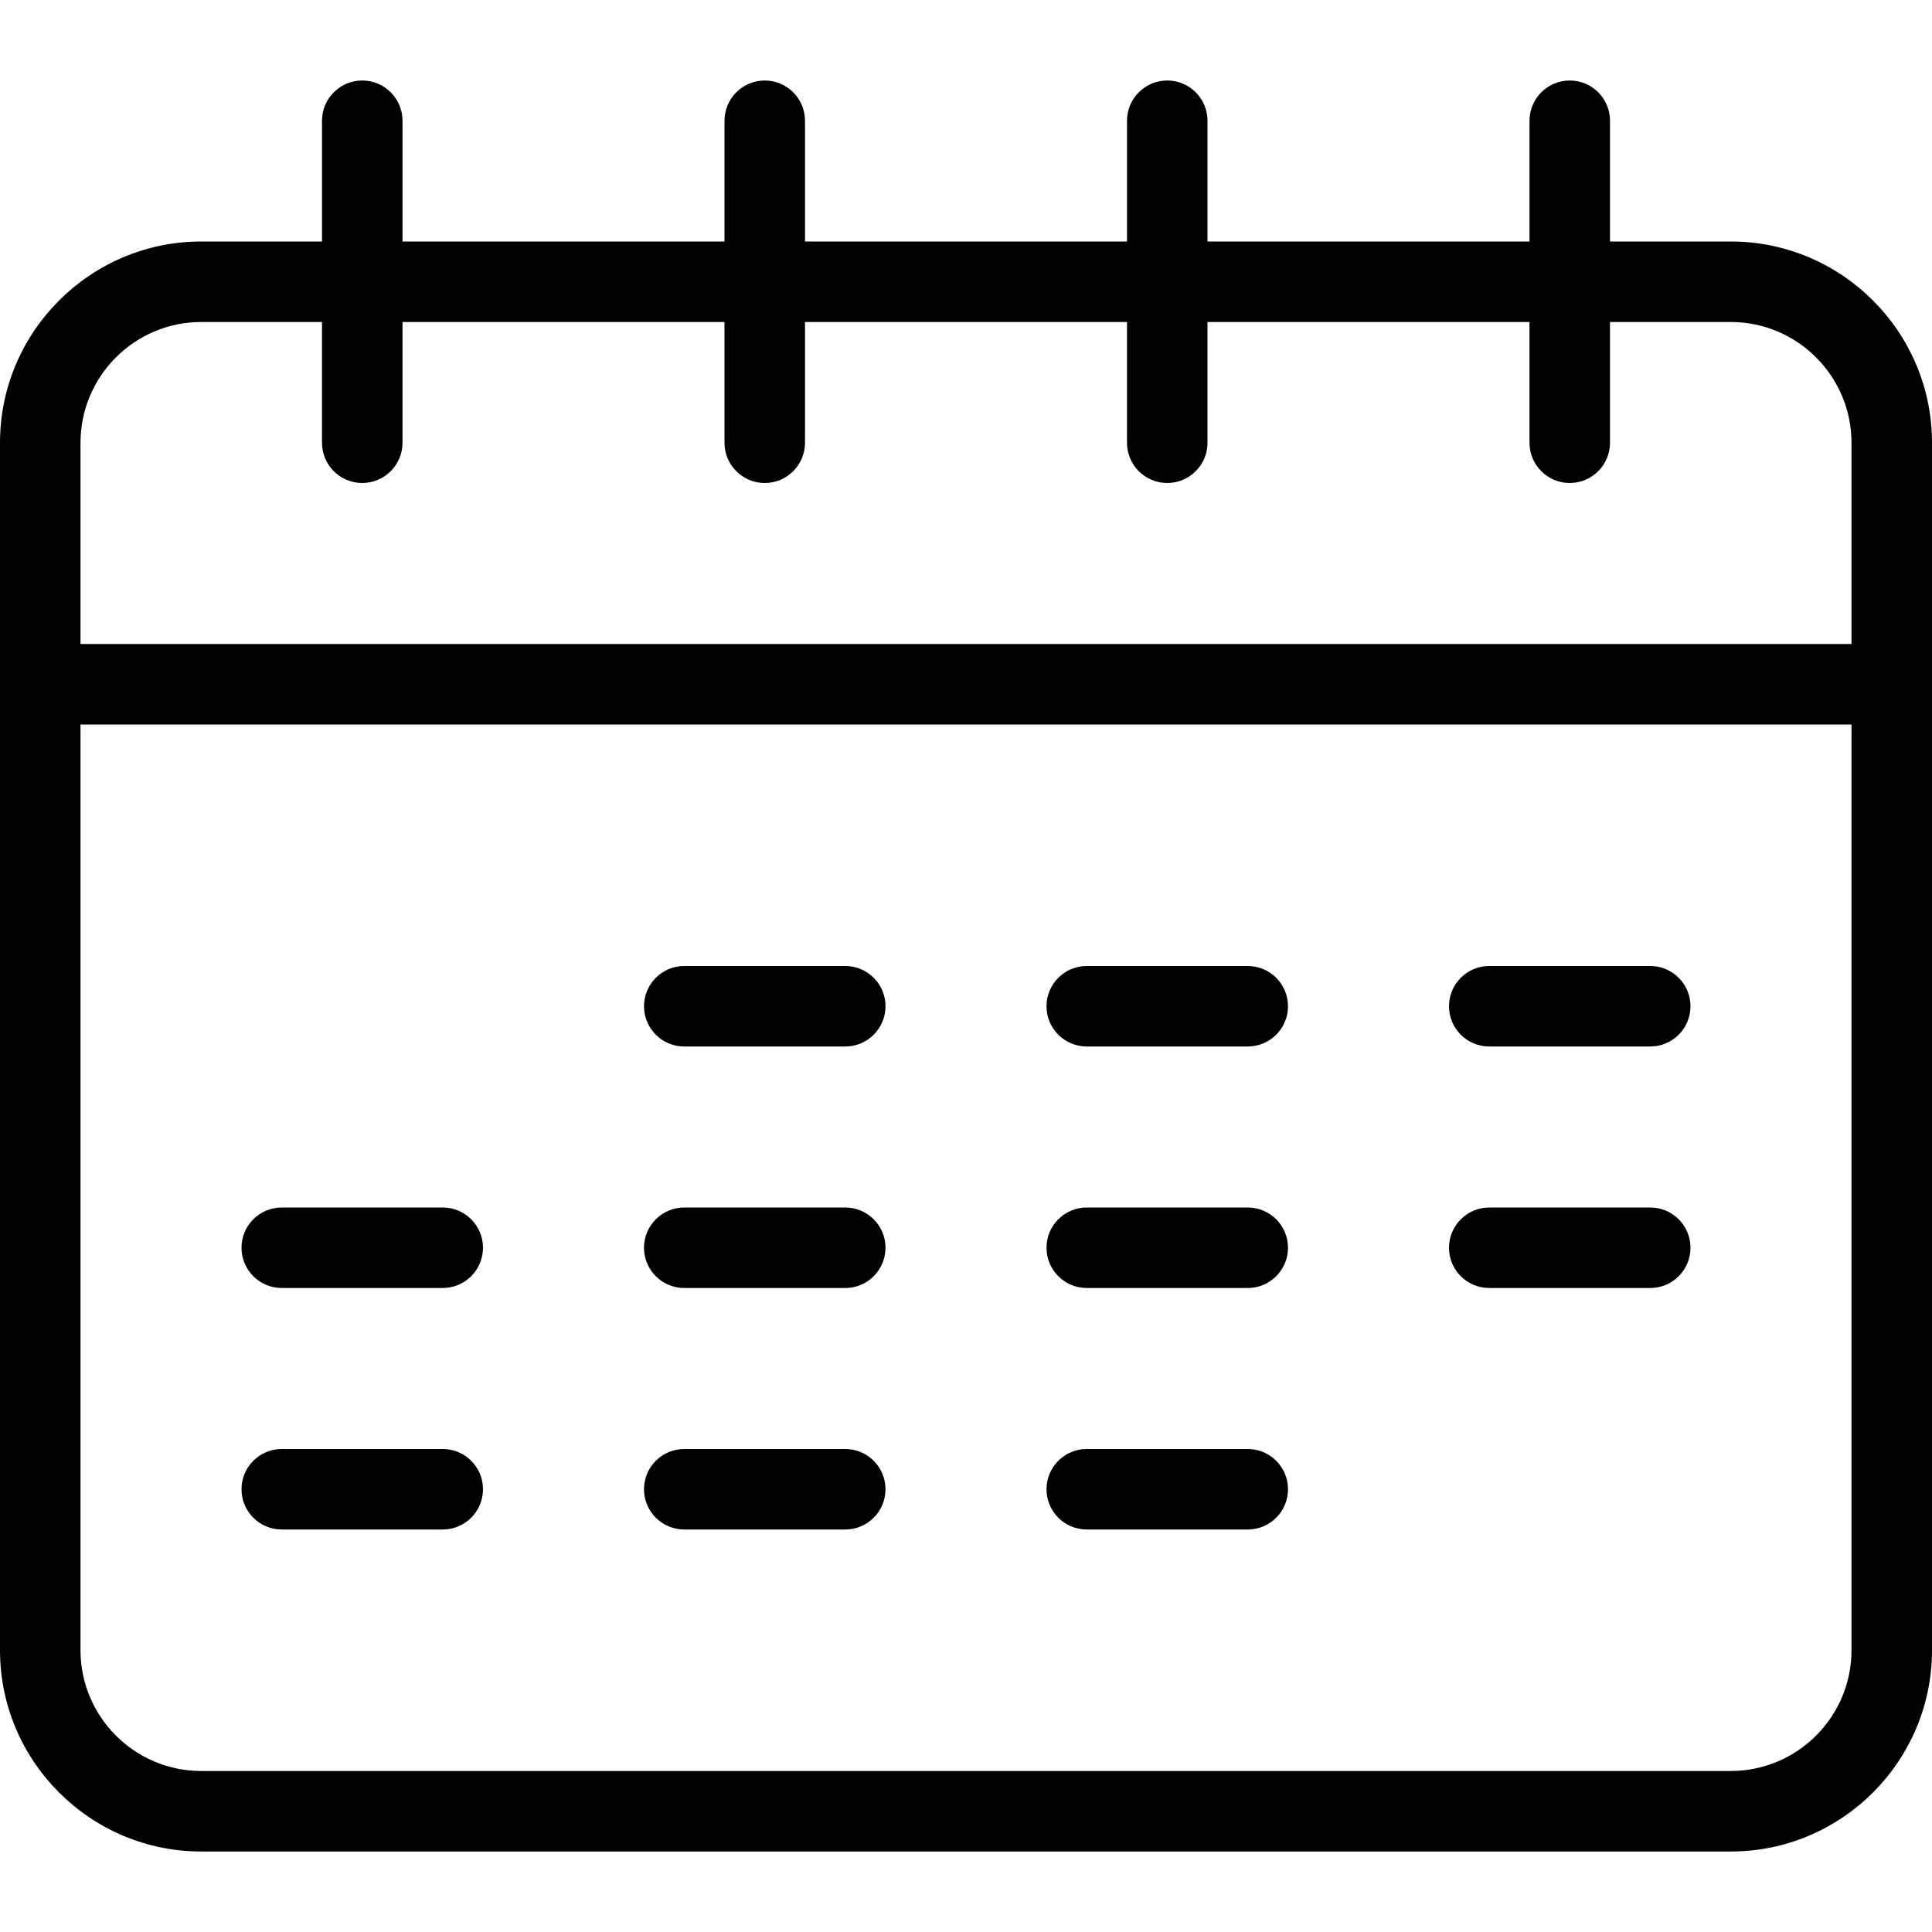 <svg id="b" height="512" viewBox="0 0 24 24" width="512" xmlns="http://www.w3.org/2000/svg" data-name="Layer 5"><path d="m21.5 3h-1.5v-1.5c0-.276-.224-.5-.5-.5s-.5.224-.5.5v1.5h-4v-1.5c0-.276-.224-.5-.5-.5s-.5.224-.5.5v1.5h-4v-1.5c0-.276-.224-.5-.5-.5s-.5.224-.5.5v1.5h-4v-1.5c0-.276-.224-.5-.5-.5s-.5.224-.5.5v1.5h-1.5c-1.378 0-2.5 1.122-2.5 2.5v15c0 1.378 1.122 2.5 2.5 2.5h19c1.379 0 2.5-1.122 2.5-2.5v-15c0-1.378-1.121-2.5-2.5-2.5zm-20.5 2.5c0-.827.673-1.5 1.5-1.5h1.5v1.5c0 .276.224.5.5.5s.5-.224.5-.5v-1.5h4v1.5c0 .276.224.5.5.5s.5-.224.5-.5v-1.5h4v1.5c0 .276.224.5.5.5s.5-.224.5-.5v-1.5h4v1.5c0 .276.224.5.5.5s.5-.224.5-.5v-1.5h1.5c.827 0 1.5.673 1.5 1.5v2.5h-22zm22 15c0 .827-.673 1.5-1.5 1.5h-19c-.827 0-1.5-.673-1.5-1.5v-11.5h22z"/><path d="m3.5 16h2c.276 0 .5-.224.5-.5s-.224-.5-.5-.5h-2c-.276 0-.5.224-.5.5s.224.5.5.5z"/><path d="m3.5 19h2c.276 0 .5-.224.5-.5s-.224-.5-.5-.5h-2c-.276 0-.5.224-.5.5s.224.5.5.5z"/><path d="m8.5 13h2c.276 0 .5-.224.5-.5s-.224-.5-.5-.5h-2c-.276 0-.5.224-.5.5s.224.5.5.5z"/><path d="m8.5 16h2c.276 0 .5-.224.5-.5s-.224-.5-.5-.5h-2c-.276 0-.5.224-.5.5s.224.5.5.5z"/><path d="m8.5 19h2c.276 0 .5-.224.5-.5s-.224-.5-.5-.5h-2c-.276 0-.5.224-.5.5s.224.5.5.5z"/><path d="m13.5 13h2c.276 0 .5-.224.5-.5s-.224-.5-.5-.5h-2c-.276 0-.5.224-.5.5s.224.5.5.5z"/><path d="m13.5 16h2c.276 0 .5-.224.5-.5s-.224-.5-.5-.5h-2c-.276 0-.5.224-.5.5s.224.5.5.5z"/><path d="m13.5 19h2c.276 0 .5-.224.5-.5s-.224-.5-.5-.5h-2c-.276 0-.5.224-.5.5s.224.5.5.5z"/><path d="m18.5 13h2c.276 0 .5-.224.5-.5s-.224-.5-.5-.5h-2c-.276 0-.5.224-.5.5s.224.5.5.5z"/><path d="m18.5 16h2c.276 0 .5-.224.5-.5s-.224-.5-.5-.5h-2c-.276 0-.5.224-.5.5s.224.5.5.5z"/></svg>